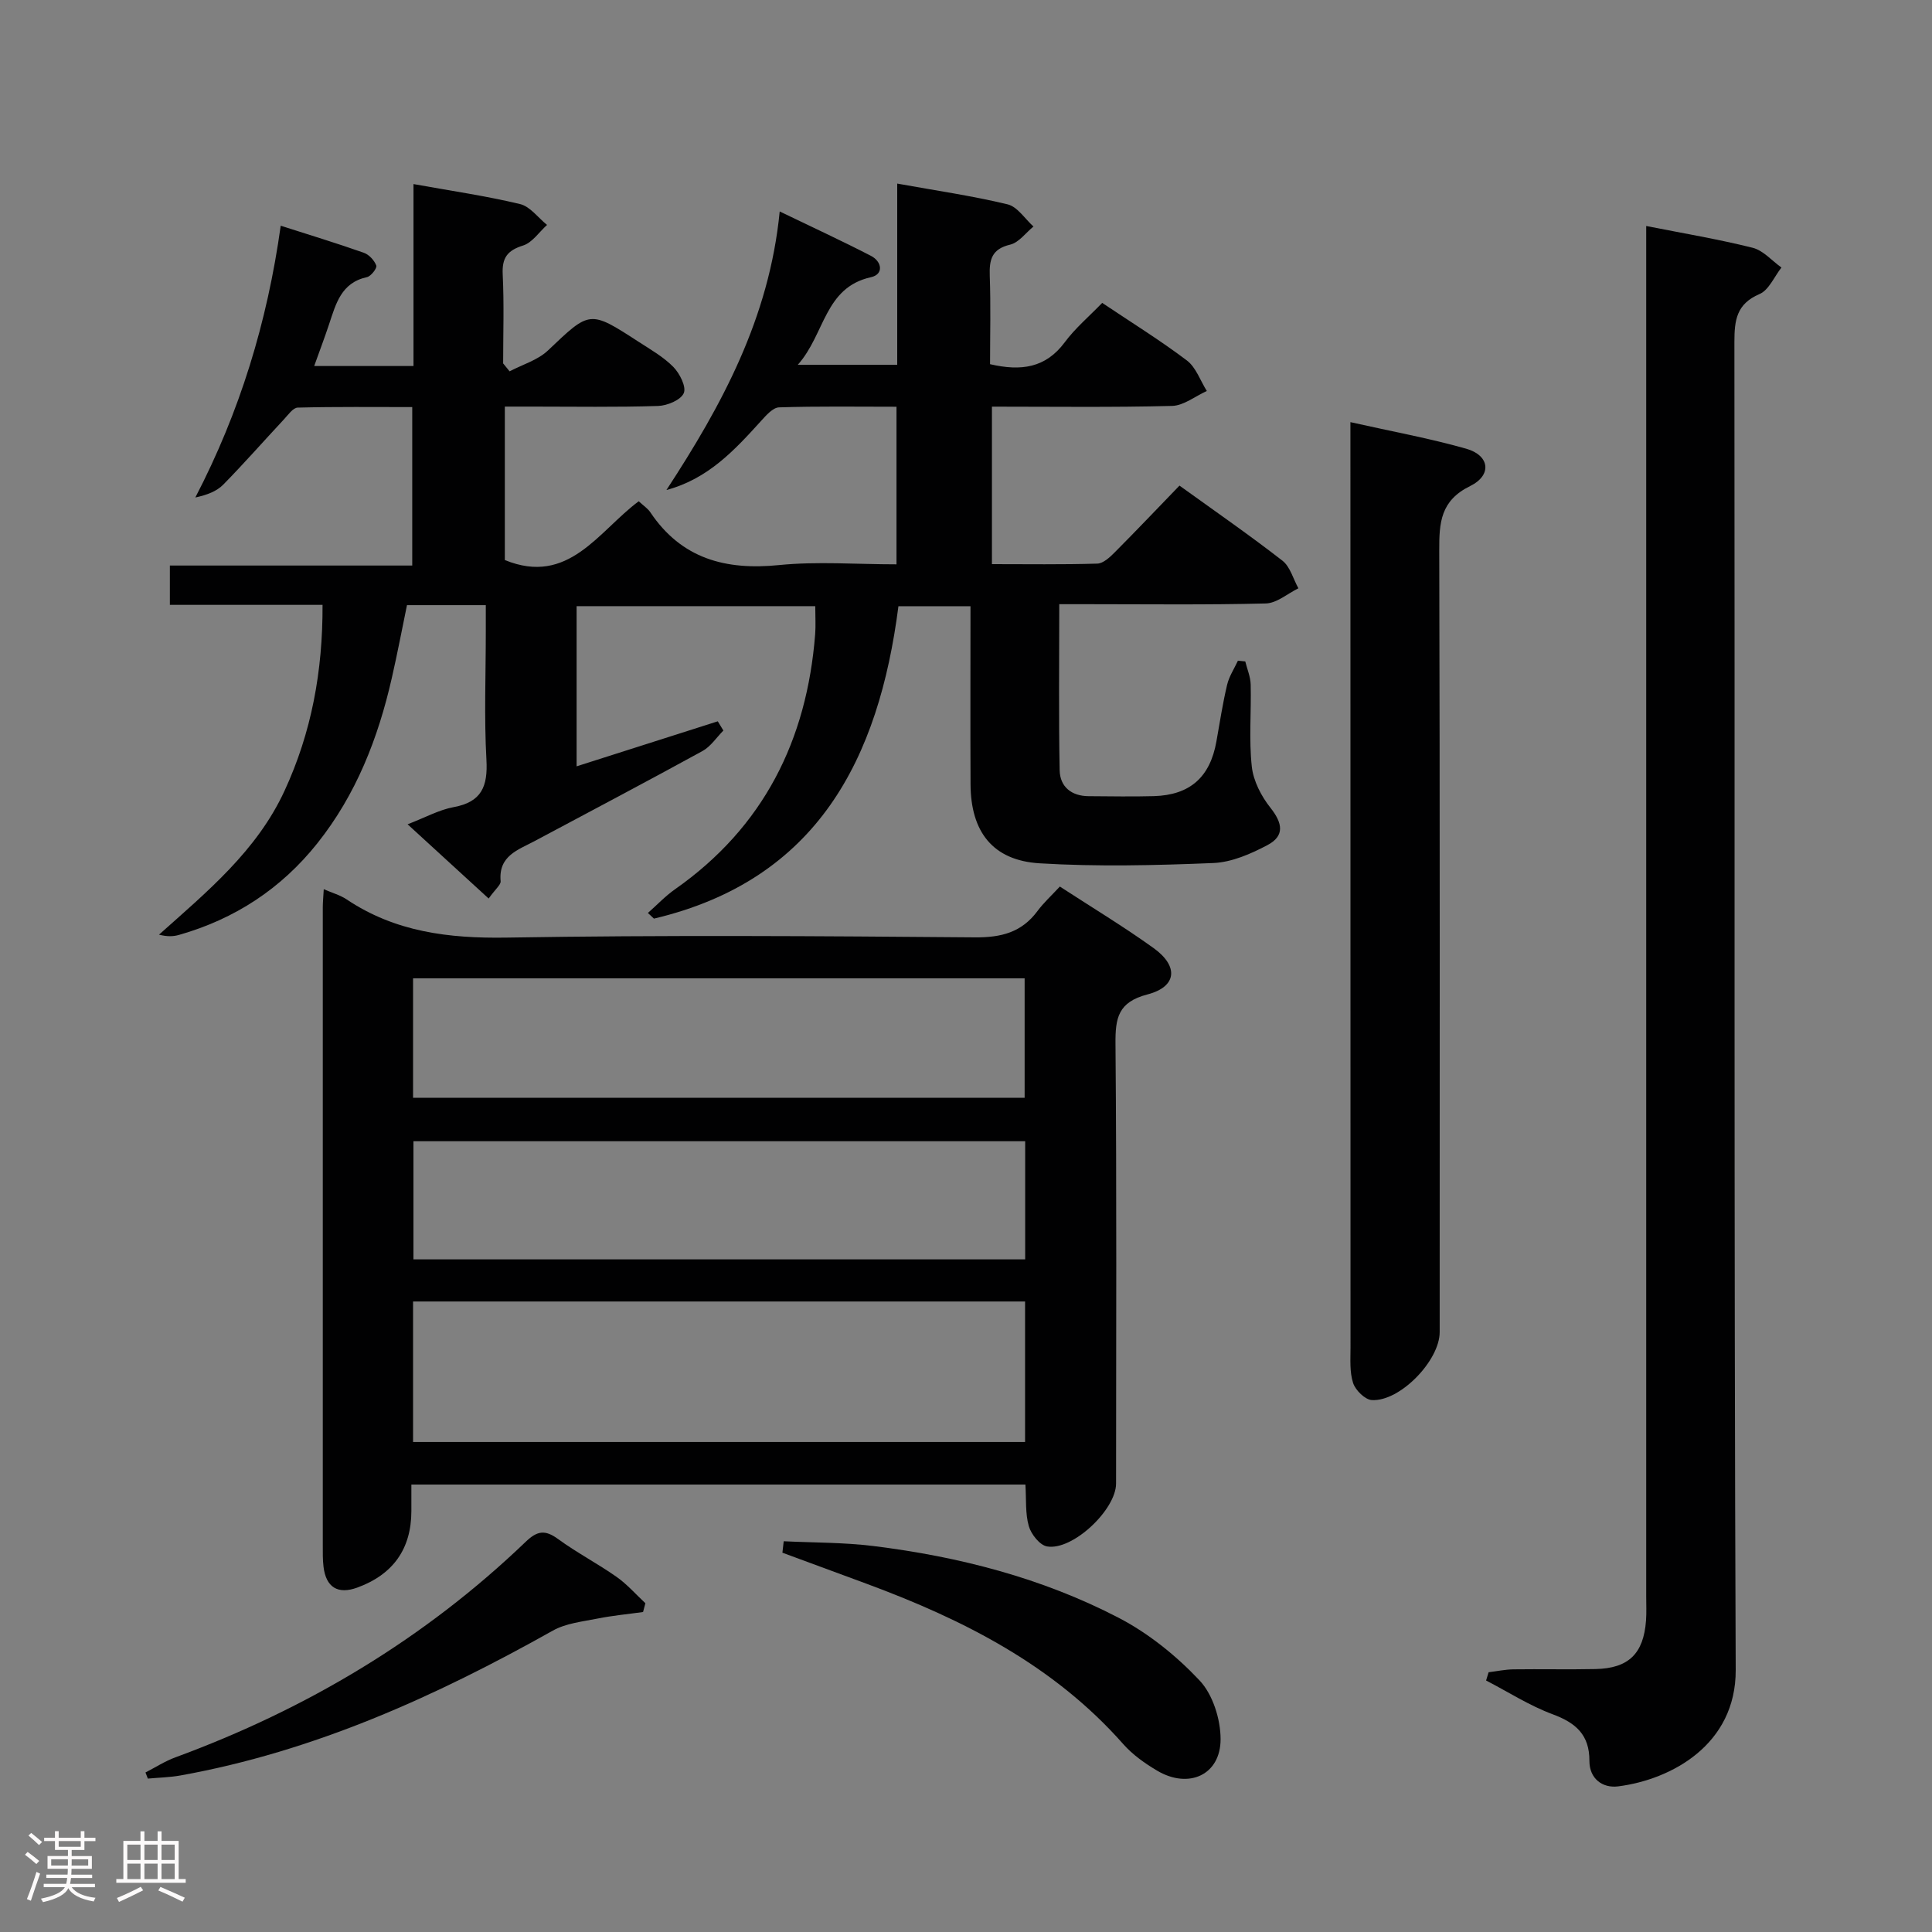 <svg enable-background="new 0 0 400 400" viewBox="0 0 400 400" xmlns="http://www.w3.org/2000/svg"><rect x="0" y="0" width="400" height="400" fill="#808080" stroke="none"/><path d="m5.17 384 .55-.58c.85.61 1.65 1.24 2.4 1.87l-.59.64c-.83-.73-1.62-1.38-2.36-1.93m1.22 9.53-.82-.34c.71-1.76 1.37-3.64 1.98-5.63.24.13.5.25.76.36-.6 1.67-1.24 3.54-1.92 5.61m-.5-13.5.57-.54c.56.44 1.31 1.06 2.26 1.87l-.64.64c-.68-.66-1.41-1.32-2.19-1.97m3.25.46h2.24v-1.36h.77v1.36h4.57v-1.36h.76v1.36h2.28v.69h-2.28v1.84h-2.64v1.26h4.18v2.64h-4.21c0 .45-.02.86-.05 1.21h4.32v.69h-4.38c-.04.34-.1.75-.19 1.22h5.15v.69h-4.82c.87 1.19 2.51 1.92 4.93 2.19-.17.31-.3.57-.37.76-2.77-.49-4.52-1.41-5.26-2.76-.56 1.26-2.3 2.23-5.24 2.9-.12-.24-.26-.48-.43-.72 2.73-.55 4.38-1.34 4.96-2.38h-4.38v-.69h4.65c.1-.38.17-.79.21-1.22h-4.32v-.69h4.4c.03-.34.05-.75.05-1.21h-4.2v-2.64h4.23v-1.26h-2.69v-1.84h-2.24zm1.46 4.46v1.29h3.45c.01-.4.02-.57.01-.53v-.32-.45h-3.46zm1.55-2.59h4.57v-1.19h-4.57zm6.11 2.59h-3.42v.77c-.02.19-.01.37-.02.53h3.44z" fill="#fcfafa"/><path d="m32.63 379.16h.82v1.98h3.54v7.89h1.46v.78h-14.37v-.78h1.46v-7.89h3.54v-1.98h.82v1.98h2.73zm-3.49 11.48.5.73c-1.61.82-3.28 1.63-5 2.41-.13-.27-.28-.55-.44-.82 1.75-.72 3.4-1.49 4.94-2.32m-2.78-5.55h2.73v-3.18h-2.73zm0 3.95h2.73v-3.2h-2.73zm3.54-3.95h2.73v-3.18h-2.73zm0 3.95h2.73v-3.2h-2.73zm7.89 4.68c-1.84-.92-3.51-1.7-5.02-2.32l.45-.73c1.89.8 3.57 1.55 5.04 2.23zm-1.62-11.81h-2.73v3.18h2.73zm-2.73 7.13h2.73v-3.2h-2.73z" fill="#fcfafa"/><g fill="#010102"><path d="m105.51 76.88c2.68-1.41 5.84-2.32 7.95-4.33 8.68-8.25 8.57-8.4 18.72-1.81 2.5 1.62 5.17 3.14 7.23 5.23 1.32 1.35 2.72 4.12 2.16 5.42-.62 1.43-3.42 2.6-5.32 2.66-8.66.28-17.33.13-25.99.13-1.8 0-3.6 0-5.74 0v31.77c13.2 5.41 19.38-5.97 27.72-12.17.97.91 1.86 1.47 2.4 2.28 6.46 9.63 15.59 12.05 26.68 10.93 7.9-.79 15.94-.15 24.29-.15 0-10.88 0-21.43 0-32.63-8.1 0-16.21-.13-24.31.13-1.28.04-2.68 1.65-3.73 2.81-5.46 6.02-10.94 11.99-19.59 14.3 11.41-17.47 21.28-35.52 23.45-57.67 6.79 3.28 12.91 6.1 18.89 9.19 2.3 1.19 2.68 3.83.01 4.42-9.7 2.15-9.49 11.79-15.16 18.14h20.59c0-12.24 0-24.64 0-37.52 8.03 1.45 15.53 2.53 22.86 4.3 2.03.49 3.58 3 5.35 4.59-1.6 1.3-3.02 3.32-4.83 3.75-3.84.91-4.34 3.13-4.22 6.49.22 6.11.06 12.24.06 18.26 6.42 1.49 11.51.79 15.46-4.53 2.16-2.91 5.01-5.32 7.76-8.16 6.07 4.07 12 7.74 17.53 11.92 1.89 1.43 2.78 4.18 4.13 6.32-2.4 1.08-4.78 3.03-7.2 3.09-12.3.32-24.61.15-37.29.15v32.61c7.28 0 14.55.11 21.82-.11 1.23-.04 2.6-1.32 3.6-2.33 4.46-4.48 8.81-9.06 13.41-13.82 7.42 5.35 14.51 10.25 21.31 15.54 1.61 1.25 2.23 3.78 3.31 5.72-2.25 1.1-4.47 3.08-6.75 3.14-12.32.31-24.66.15-36.99.15-1.78 0-3.57 0-5.77 0 0 11.82-.14 23.1.08 34.38.07 3.42 2.43 5.35 6.01 5.37 4.5.02 9 .12 13.5-.01 7.48-.22 11.63-3.93 12.94-11.3.7-3.92 1.3-7.87 2.22-11.75.41-1.74 1.47-3.33 2.24-4.99.51.05 1.01.1 1.52.15.39 1.59 1.08 3.18 1.12 4.78.14 5.66-.38 11.38.23 16.98.32 2.98 1.96 6.15 3.87 8.55 2.52 3.18 2.97 5.81-.61 7.71-3.46 1.83-7.41 3.56-11.22 3.72-11.97.49-24.01.78-35.96.06-9.72-.59-14.27-6.53-14.31-16.38-.06-12.15-.01-24.3-.01-36.85-4.98 0-9.71 0-14.92 0-4.06 31.57-16.73 56.66-50.62 64.68-.42-.39-.83-.78-1.25-1.17 1.88-1.65 3.61-3.51 5.65-4.93 18.31-12.86 27.26-30.83 28.98-52.77.14-1.8.02-3.62.02-5.82-16.54 0-32.78 0-49.41 0v33.16c9.74-3.11 19.48-6.21 29.23-9.32.39.64.77 1.28 1.16 1.91-1.43 1.44-2.62 3.3-4.32 4.24-11.52 6.32-23.14 12.44-34.73 18.63-3.44 1.84-7.55 3.04-7.07 8.32.07.74-1.05 1.59-2.48 3.59-5.61-5.13-10.96-10.04-16.78-15.37 3.7-1.42 6.52-3 9.52-3.55 5.81-1.06 7.11-4.3 6.8-9.81-.49-8.8-.13-17.66-.13-26.49 0-1.78 0-3.56 0-5.52-5.67 0-10.64 0-16.32 0-1.01 4.89-1.98 10.01-3.14 15.08-2.83 12.45-7.38 24.14-15.43 34.24-7.5 9.41-17.08 15.66-28.62 18.95-1.18.34-2.44.39-4.15-.05 9.98-8.91 20.23-17.34 25.97-29.74 5.61-12.12 7.94-24.8 7.89-38.54-10.74 0-21 0-31.61 0 0-2.85 0-5.24 0-8.14h50.18c0-11.02 0-21.56 0-32.81-7.85 0-15.78-.09-23.7.11-.98.02-1.99 1.5-2.86 2.43-4.2 4.5-8.26 9.13-12.57 13.52-1.36 1.38-3.36 2.14-5.78 2.66 9.2-17.7 14.89-36.25 17.68-56.27 5.99 1.92 11.64 3.64 17.2 5.6 1.09.38 2.19 1.58 2.59 2.66.19.52-1.1 2.21-1.94 2.39-5.35 1.16-6.43 5.54-7.84 9.76-.93 2.79-1.97 5.54-3.08 8.64h20.56c0-12.48 0-24.88 0-37.67 7.81 1.41 15.01 2.45 22.06 4.14 2.09.5 3.74 2.83 5.59 4.32-1.64 1.47-3.05 3.66-4.96 4.26-3.28 1.03-4.39 2.56-4.22 5.99.3 6.13.09 12.28.09 18.42.45.53.9 1.08 1.34 1.64z"/><path d="m67.03 184.1c1.79.78 3.4 1.22 4.72 2.1 10.08 6.76 21.16 8.11 33.14 7.92 32.32-.54 64.66-.32 96.98-.05 5.44.04 9.65-1.03 12.92-5.44 1.28-1.73 2.9-3.2 4.64-5.08 6.7 4.36 13.23 8.3 19.41 12.74 5.23 3.76 4.83 8-1.25 9.59-6.12 1.59-6.69 4.89-6.64 10.28.26 30.33.13 60.66.12 90.99 0 5.42-9.01 13.95-14.3 13.02-1.5-.26-3.29-2.53-3.77-4.21-.75-2.63-.5-5.55-.7-8.6-42.35 0-84.41 0-127.13 0v5.49c-.01 7.83-3.78 13.14-11.22 15.85-3.99 1.45-6.46-.05-6.97-4.33-.18-1.48-.15-3-.15-4.49-.01-43.99-.01-87.99 0-131.98 0-1.13.12-2.26.2-3.8zm145.2 85.36c-42.39 0-84.42 0-126.71 0v29.09h126.71c0-9.83 0-19.38 0-29.09zm-.09-42.17c0-8.73 0-16.79 0-24.74-42.48 0-84.5 0-126.62 0v24.74zm.11 8.99c-42.39 0-84.48 0-126.65 0v24.46h126.65c0-8.26 0-16.32 0-24.46z"/><path d="m308.2 346.22c1.7-.21 3.4-.57 5.11-.6 5.66-.08 11.33.06 17-.06 6.86-.14 9.97-3.17 10.48-10.03.12-1.66.04-3.33.04-5 0-92.32 0-184.64 0-276.96 0-2.12 0-4.24 0-6.78 7.78 1.54 14.98 2.74 22.04 4.51 2.19.55 3.98 2.68 5.96 4.09-1.49 1.89-2.6 4.66-4.54 5.49-4.77 2.04-5.2 5.4-5.2 9.91.11 91.65-.11 183.31.27 274.96.06 15.45-13.29 22.69-24.34 24.1-3.26.41-5.96-1.61-5.95-5.28.02-5.42-2.82-7.87-7.61-9.65-4.8-1.78-9.2-4.62-13.78-6.99.17-.57.34-1.14.52-1.71z"/><path d="m279.59 87.4c8.54 1.92 16.36 3.34 23.97 5.5 4.85 1.37 5.41 5.47.82 7.73-6.13 3.01-6.42 7.55-6.4 13.3.15 53.96.09 107.92.09 161.88 0 5.87-8.21 14.4-14.04 14.06-1.41-.08-3.39-2.03-3.88-3.52-.75-2.29-.54-4.93-.54-7.42-.02-61.79-.02-123.58-.02-185.36 0-1.8 0-3.58 0-6.17z"/><path d="m162.26 319.1c6.19.3 12.44.23 18.57.99 17.71 2.19 34.9 6.61 50.76 14.85 6.2 3.22 11.97 7.88 16.77 12.98 2.74 2.91 4.34 8.01 4.35 12.13.02 7.42-6.58 10.42-13.13 6.55-2.55-1.51-5.09-3.31-7.03-5.51-14.41-16.33-33.08-25.76-53.05-33.16-5.83-2.16-11.67-4.31-17.51-6.46.1-.78.19-1.58.27-2.37z"/><path d="m133.14 333.75c-3.13.44-6.29.73-9.39 1.35-3.15.63-6.58.98-9.29 2.5-24.3 13.64-49.44 25.02-77.1 29.99-2.22.4-4.5.44-6.75.65-.16-.42-.33-.85-.49-1.27 2.07-1.06 4.05-2.35 6.22-3.14 27.17-10 51.56-24.53 72.49-44.61 2.4-2.31 4.02-2.54 6.7-.59 3.88 2.84 8.19 5.08 12.13 7.85 2.19 1.54 3.99 3.62 5.96 5.45-.16.61-.32 1.22-.48 1.82z"/></g></svg>